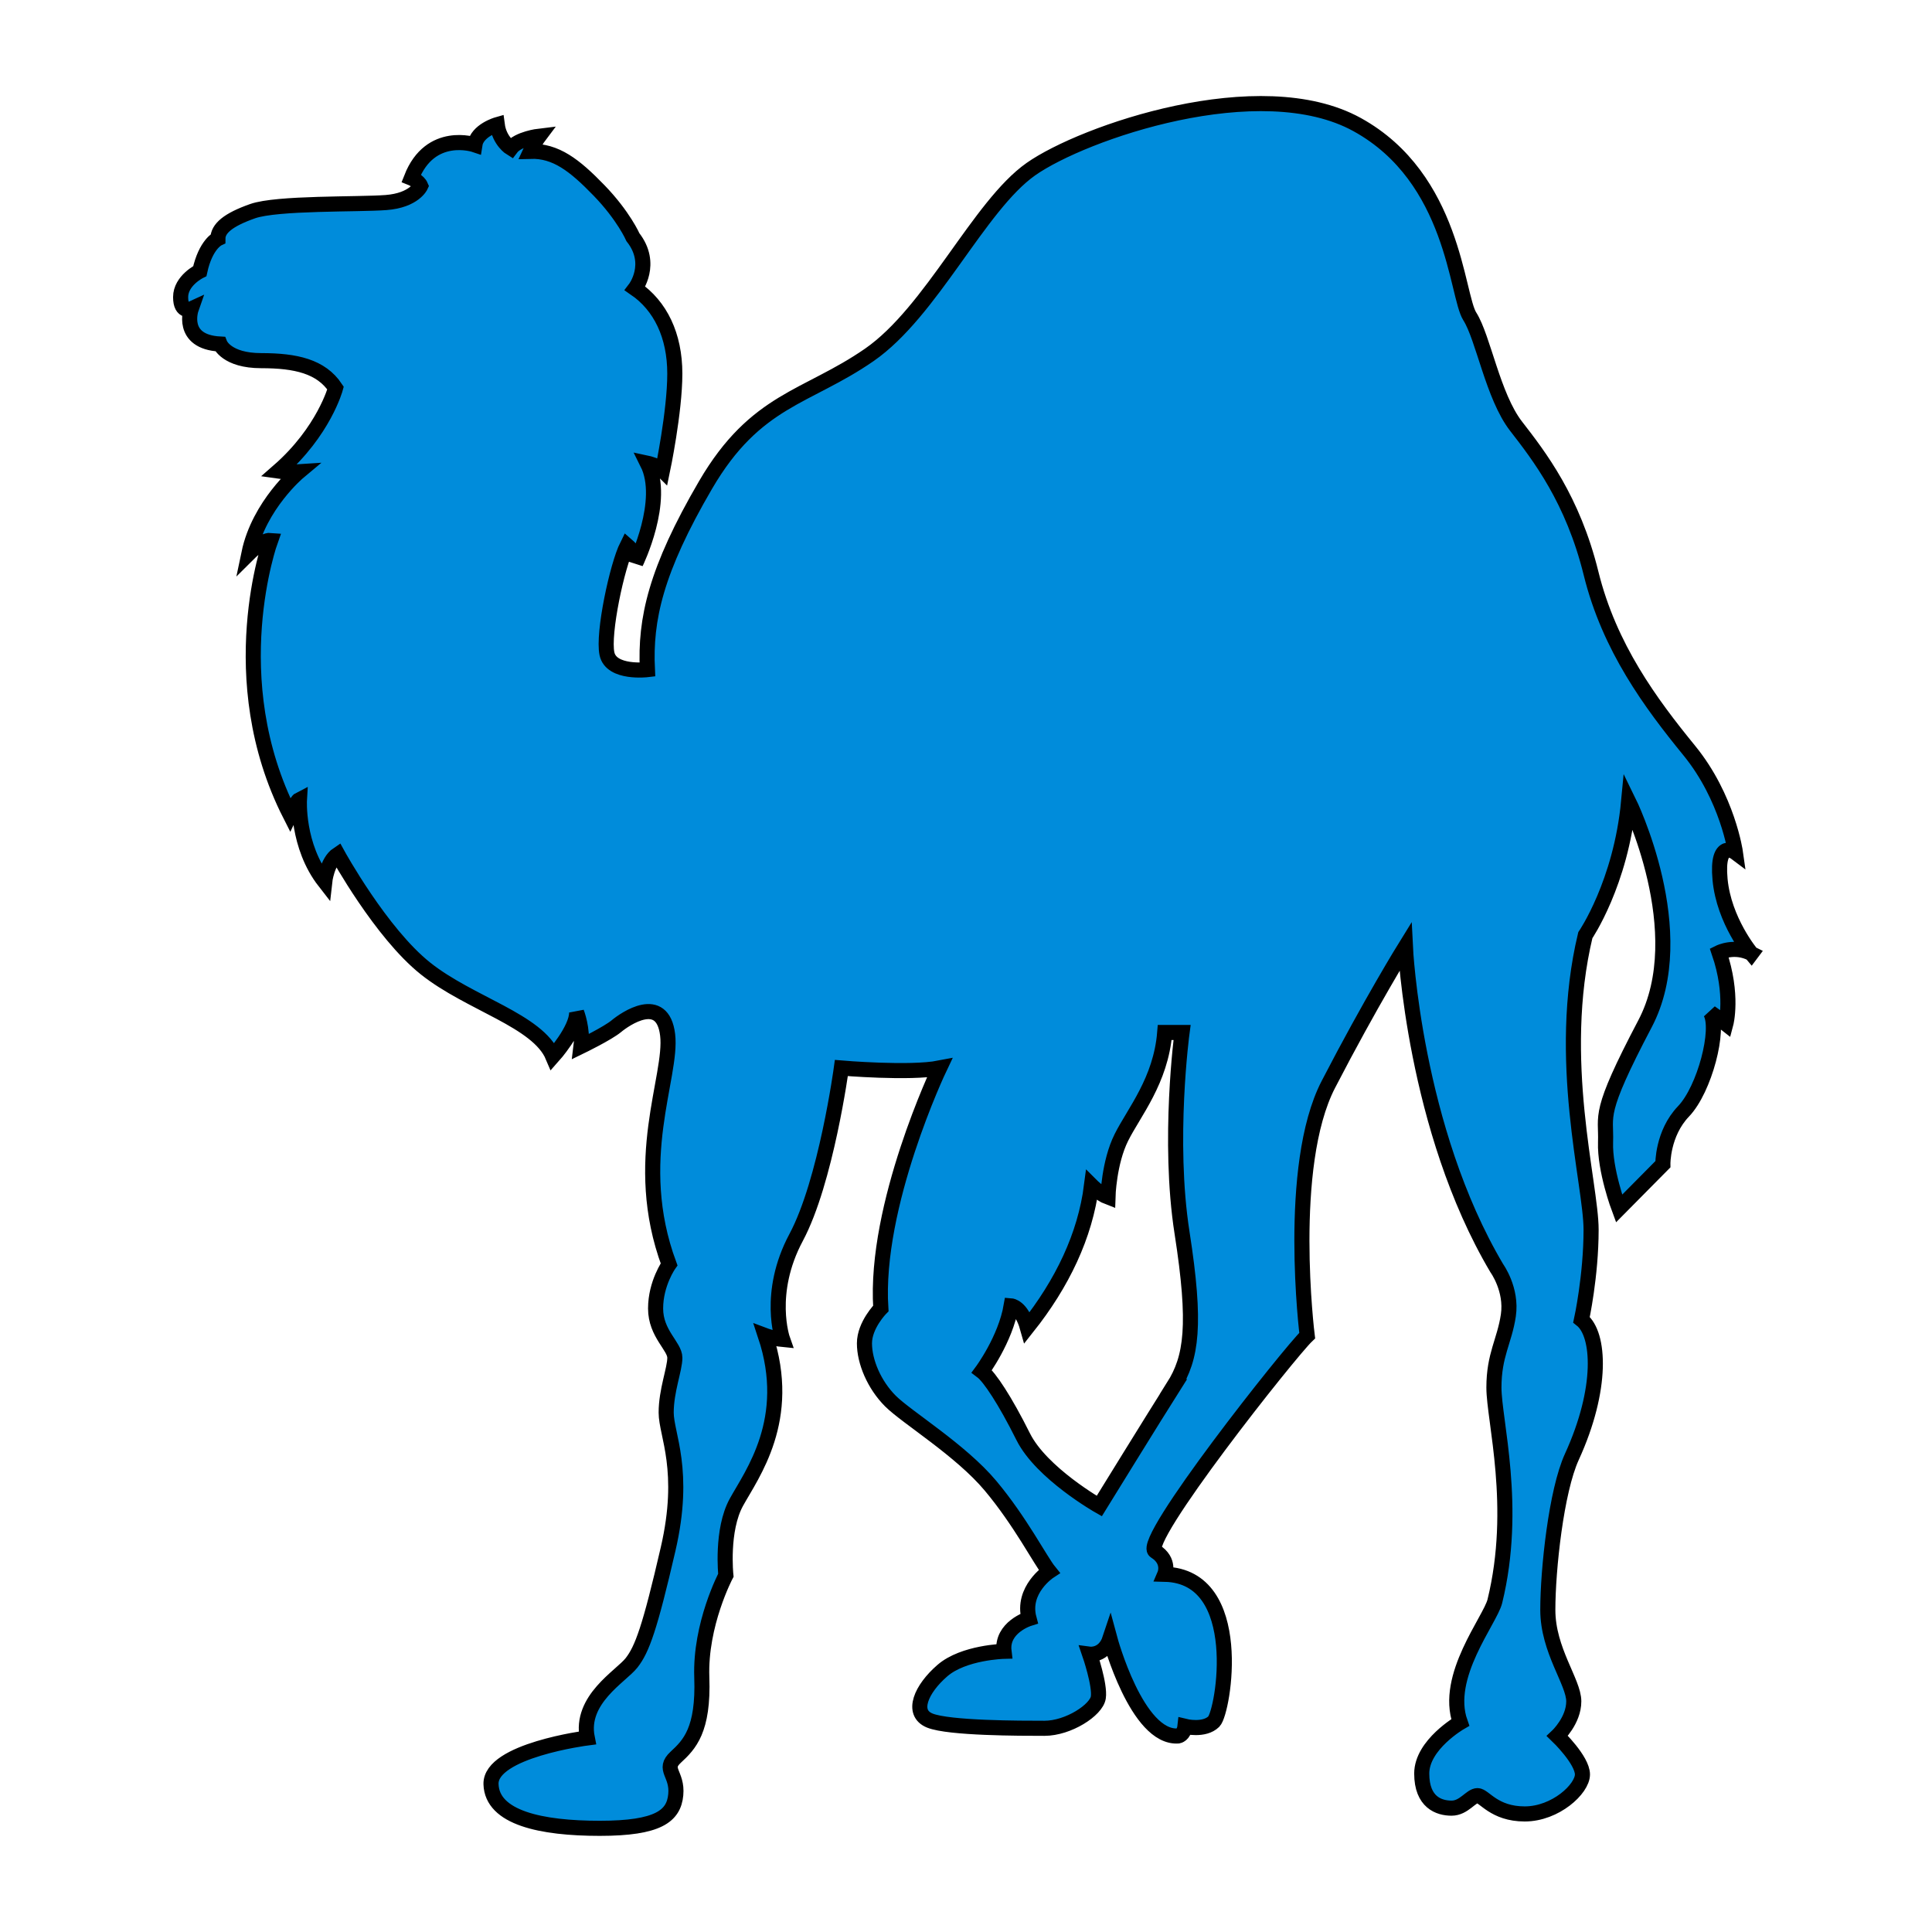 <svg width="128" height="128" xmlns="http://www.w3.org/2000/svg"><path fill="none" d="M-1-1h130v130H-1z"/><g><path stroke="null" d="M116.034 63.176s-1.82-2.167-2.076-4.908c-.254-2.743 1.02-1.786 1.02-1.786s-.51-3.635-3.062-6.76c-2.55-3.124-5.292-6.823-6.504-11.733-1.21-4.91-3.44-7.78-4.972-9.757-1.53-1.977-2.17-5.867-3.062-7.268-.893-1.405-1.02-9.152-7.46-12.707-6.44-3.555-18.174.527-21.617 2.948-3.444 2.424-6.568 9.44-10.712 12.31-4.145 2.867-7.524 2.932-10.84 8.608-3.315 5.673-4.018 8.925-3.858 12.242 0 0-2.392.288-2.678-1.05-.288-1.34.67-5.838 1.34-7.177 0 0 .67.575.573 1.15 0 0 2.01-4.115.765-6.6 0 0 .67.142 1.005.476 0 0 .812-3.874.812-6.407 0-2.537-.957-4.498-2.63-5.646 0 0 1.245-1.625-.144-3.394 0 0-.62-1.422-2.247-3.102-1.625-1.68-2.87-2.64-4.544-2.59 0 0 .288-.622.576-1.004 0 0-1.39.163-1.866.8 0 0-.766-.465-.91-1.565 0 0-1.338.38-1.483 1.338 0 0-2.95-1.005-4.208 2.2 0 0 .478.19.62.525 0 0-.43.957-2.294 1.1-1.866.143-7.222 0-8.847.573-1.626.574-2.295 1.15-2.295 1.82 0 0-.813.382-1.197 2.15 0 0-1.272.622-1.272 1.722s.7.78.7.78-.767 2.186 1.91 2.33c0 0 .432 1.1 2.73 1.1 2.293 0 3.967.38 4.924 1.816 0 0-.765 2.87-3.778 5.5 0 0 .67.095 1.34.05 0 0-2.633 2.197-3.302 5.402 0 0 .91-.908 1.435-.86 0 0-3.3 9.133 1.292 18.173 0 0 .43-.91.62-1.005 0 0-.19 3.062 1.674 5.452 0 0 .146-1.34.863-1.817 0 0 2.866 5.212 5.81 7.555 2.94 2.344 7.438 3.444 8.443 5.835 0 0 1.578-1.764 1.578-2.913 0 0 .43 1.095.286 2.243 0 0 1.77-.86 2.343-1.337.574-.48 3.062-2.2 3.397.573.335 2.773-2.455 8.32.096 15.208 0 0-.893 1.255-.893 2.922 0 1.67 1.275 2.498 1.275 3.263 0 .765-.574 2.17-.574 3.635s1.34 3.81.127 9.046c-1.21 5.236-1.72 6.64-2.423 7.534-.7.892-3.444 2.423-2.932 4.974 0 0-6.44.83-6.377 3.06.065 2.232 3.317 2.928 7.205 2.928 3.89 0 4.906-.823 5.035-2.227.132-1.403-.895-1.66 0-2.487.897-.828 1.852-1.786 1.725-5.292-.127-3.508 1.594-6.76 1.594-6.76s-.32-2.997.703-4.845c1.02-1.85 3.76-5.484 1.913-11.032 0 0 .51.192 1.147.254 0 0-1.084-3.06.893-6.758 1.977-3.7 2.997-11.225 2.997-11.225s4.527.384 6.504 0c0 0-4.336 9.088-3.89 15.93 0 0-1.085 1.097-1.085 2.31 0 1.21.638 2.74 1.722 3.825 1.085 1.082 4.656 3.25 6.63 5.61 1.978 2.36 3.318 4.973 3.89 5.676 0 0-1.847 1.212-1.338 3.125 0 0-1.85.574-1.658 2.168 0 0-2.68.065-4.08 1.277-1.404 1.21-2.105 2.805-.83 3.314 1.276.51 5.995.51 7.588.51s3.444-1.212 3.57-2.04c.128-.83-.573-2.87-.573-2.87s.96.127 1.34-1.02c0 0 1.786 6.63 4.527 6.438 0 0 .383-.062.446-.636 0 0 1.276.318 1.915-.32.636-.637 2.167-9.627-3.252-9.757 0 0 .382-.892-.638-1.528-1.02-.638 8.927-13.2 10.074-14.284 0 0-1.403-11.222 1.404-16.644 2.805-5.42 5.1-9.12 5.1-9.12s.574 12.052 6.058 21.3c0 0 1.02 1.403.765 3.124-.256 1.72-.956 2.613-.956 4.782 0 2.168 1.593 7.908.062 14.157-.306 1.252-3.38 4.973-2.294 8.033 0 0-2.55 1.47-2.55 3.38 0 1.914 1.146 2.296 1.976 2.296.828 0 1.275-.83 1.72-.83s1.086 1.213 3.126 1.213 3.825-1.658 3.825-2.615c0-.956-1.66-2.552-1.66-2.552s1.086-1.02 1.086-2.294c0-1.277-1.72-3.38-1.72-6.057s.557-7.88 1.592-10.14c2.072-4.528 1.848-8.13.64-9.086 0 0 .635-2.9.635-5.962 0-3.06-2.36-11.256-.382-19.512 0 0 2.36-3.444 2.87-8.865 0 0 4.273 8.675 1.084 14.732-3.187 6.057-2.55 5.995-2.614 7.843-.064 1.85.893 4.4.893 4.4l2.904-2.934s-.036-2.04 1.368-3.505c1.404-1.467 2.424-5.448 1.786-6.548 0 0 .7.49 1.02.745 0 0 .512-1.913-.446-4.718 0 0 1.026-.512 2.14.062zM77.74 91.87c-1.213 1.914-4.91 7.91-4.91 7.91S69 97.61 67.79 95.187c-1.21-2.424-2.23-3.953-2.74-4.337 0 0 1.56-2.1 1.943-4.333 0 0 .685.054 1.07 1.424 2.316-2.914 3.83-6.066 4.255-9.396 0 0 .574.574 1.085.766 0 0 .062-2.297.893-3.953.827-1.658 2.613-3.762 2.87-6.952h1.147s-.958 7.142 0 13.264c.955 6.12.636 8.288-.574 10.2z" fill="#008cdb"/></g></svg>